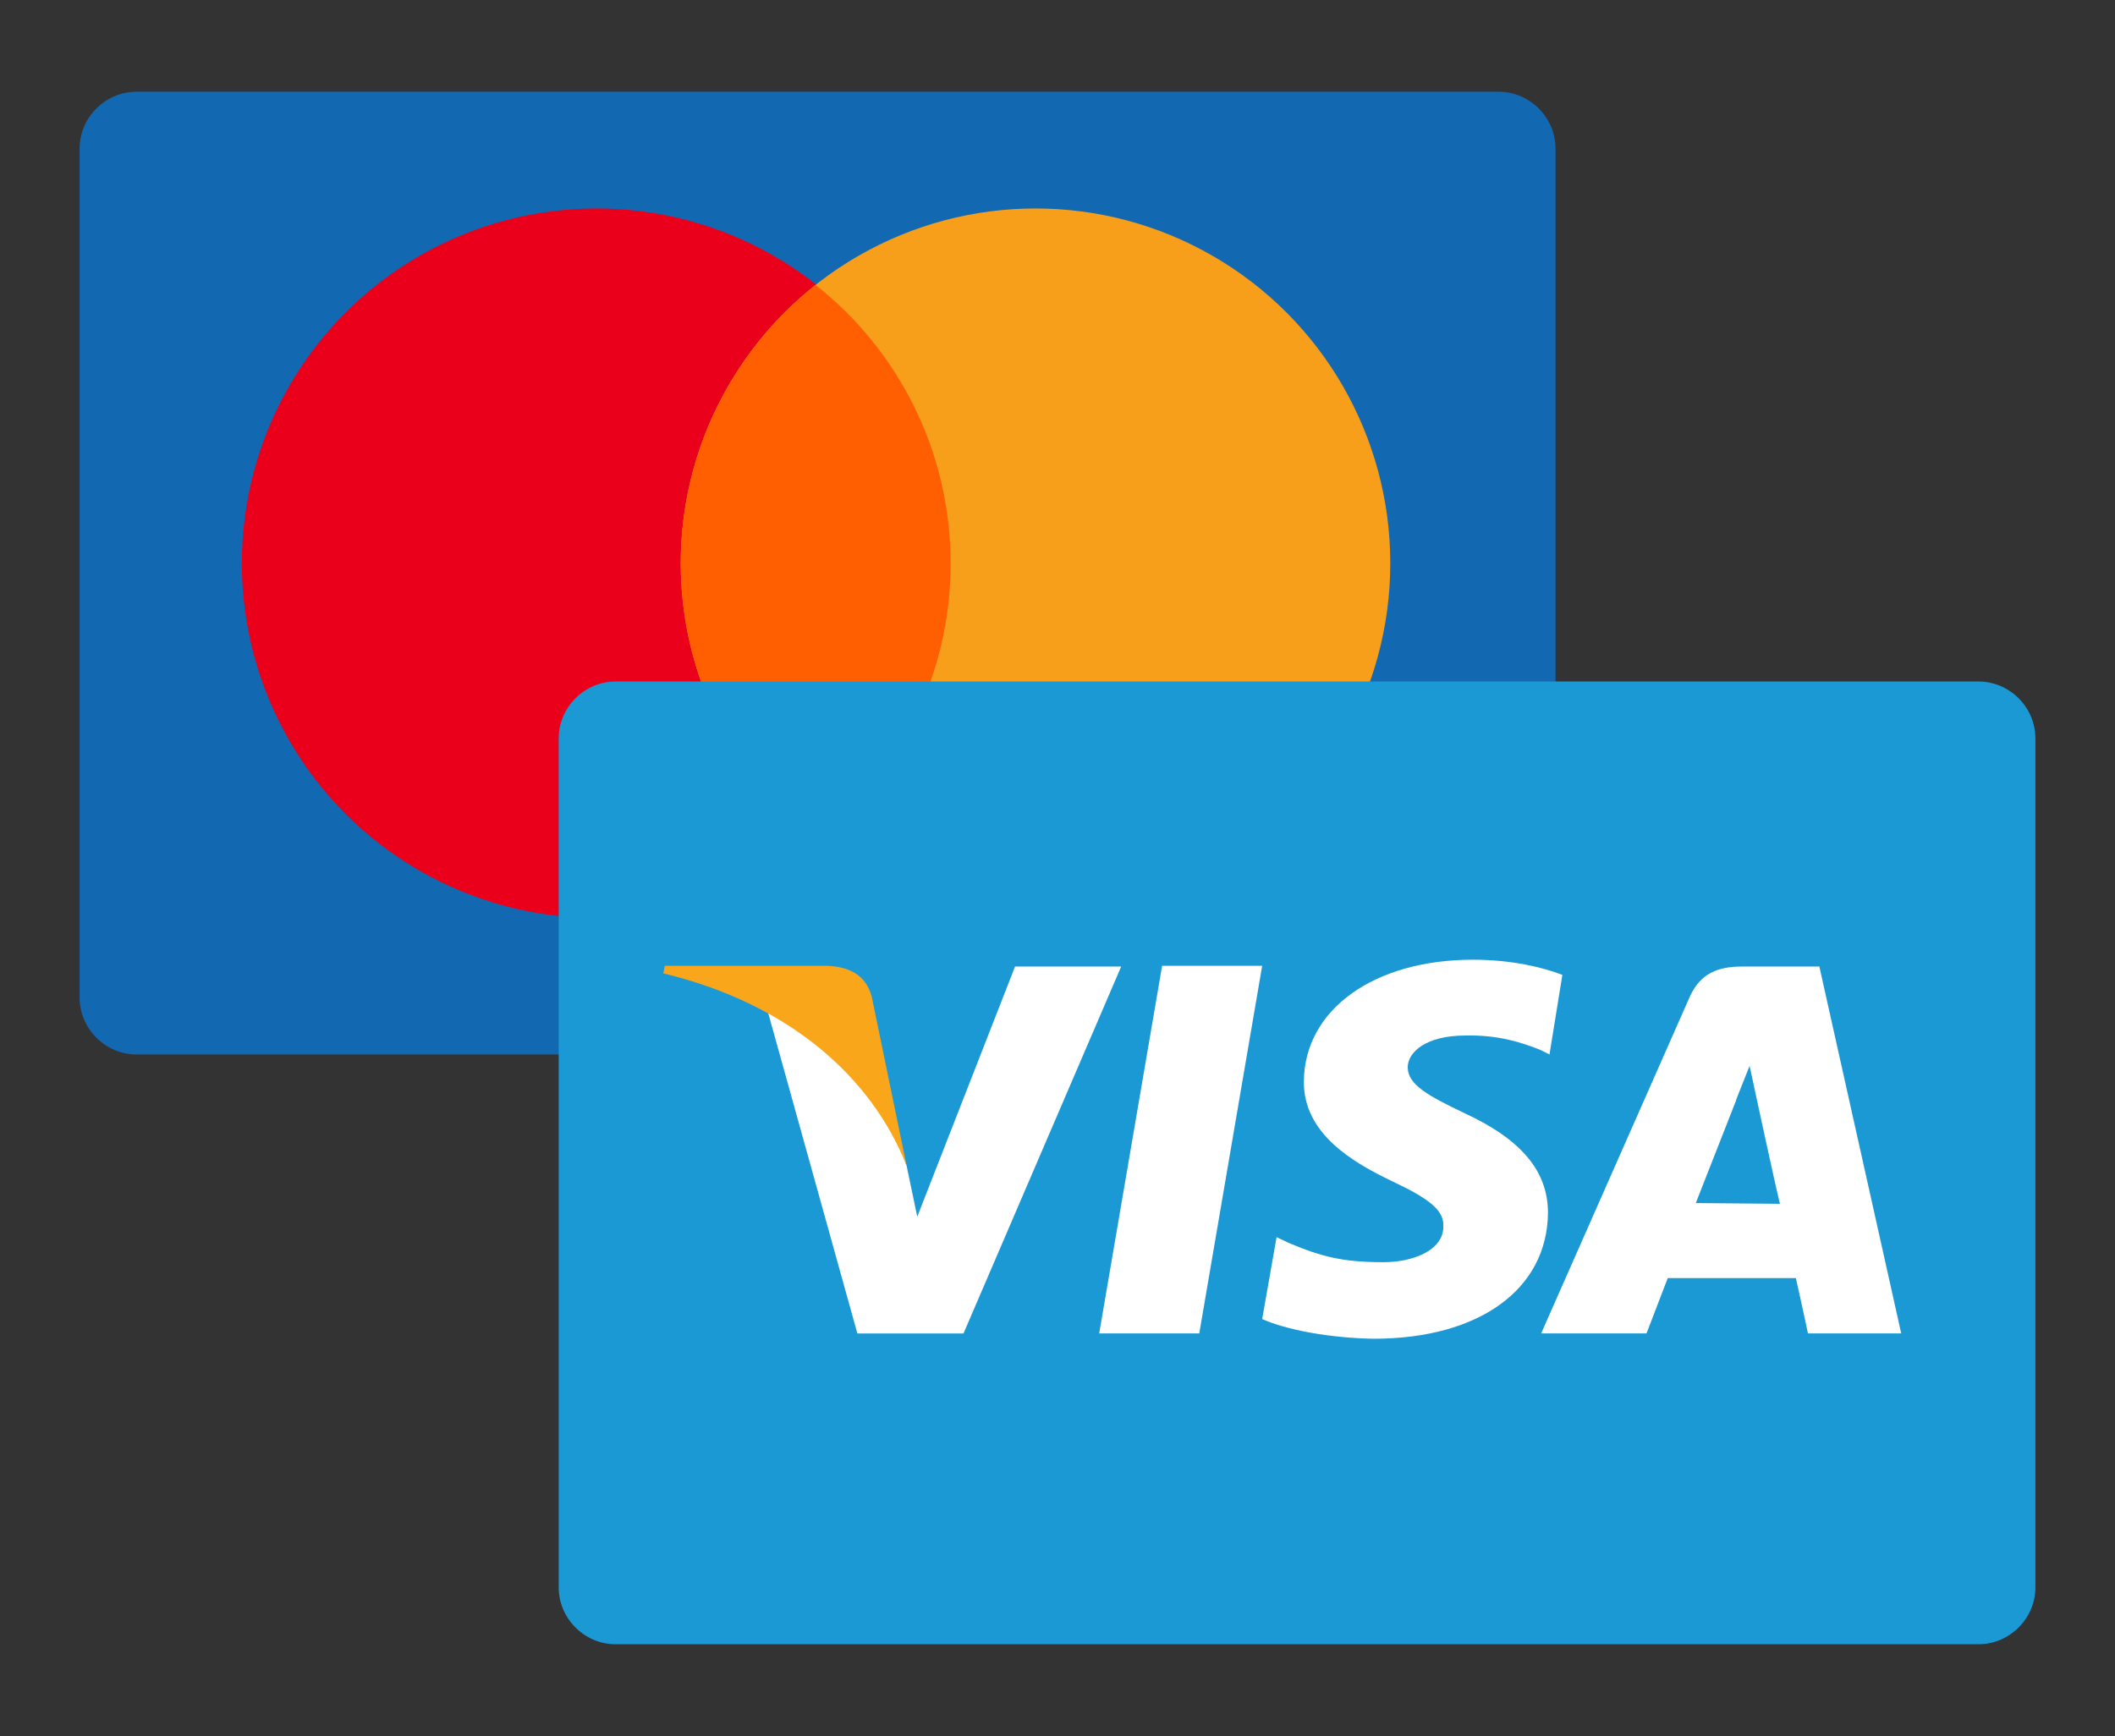 <?xml version="1.0" encoding="utf-8"?>
<!-- Generator: Adobe Illustrator 20.0.0, SVG Export Plug-In . SVG Version: 6.00 Build 0)  -->
<svg version="1.1" id="layer" xmlns="http://www.w3.org/2000/svg" xmlns:xlink="http://www.w3.org/1999/xlink" x="0px" y="0px"
	 viewBox="0 0 279 229" style="enable-background:new 0 0 279 229;" xml:space="preserve">
<rect x="0" y="0" width="279" height="229" fill="#333333" stroke="none"/>
<style type="text/css">
	.st0{fill:#1268B1;}
	.st1{fill:#EA001B;}
	.st2{fill:#F79F1A;}
	.st3{fill:#FF5F01;}
	.st4{fill:#1B99D5;}
	.st5{fill:#FFFFFF;}
	.st6{fill:#FAA61A;}
</style>
<path class="st0" d="M197.8,139.1H18c-4.1,0-7.5-3.4-7.5-7.5v-112c0-4.1,3.4-7.5,7.5-7.5h179.7c4.1,0,7.5,3.4,7.5,7.5v112
	C205.3,135.7,201.9,139.1,197.8,139.1z"/>
<g>
	<circle class="st1" cx="78.7" cy="74.3" r="46.8"/>
	<circle class="st2" cx="136.6" cy="74.3" r="46.8"/>
	<path class="st3" d="M89.8,74.3c0,14.9,7,28.2,17.8,36.7c10.9-8.6,17.8-21.8,17.8-36.7s-7-28.2-17.8-36.7
		C96.8,46.1,89.8,59.4,89.8,74.3z"/>
</g>
<path class="st4" d="M261,216.9H81.2c-4.1,0-7.5-3.4-7.5-7.5v-112c0-4.1,3.4-7.5,7.5-7.5H261c4.1,0,7.5,3.4,7.5,7.5v112
	C268.5,213.5,265.1,216.9,261,216.9z"/>
<polygon class="st5" points="145,175.9 153.3,127.4 166.5,127.4 158.2,175.9 "/>
<path class="st5" d="M206.1,128.6c-2.6-1-6.7-2-11.8-2c-13.1,0-22.2,6.6-22.3,16c-0.1,7,6.6,10.8,11.6,13.2c5.1,2.4,6.9,3.9,6.8,6
	c0,3.2-4.1,4.7-7.9,4.7c-5.3,0-8.1-0.7-12.4-2.5l-1.7-0.8l-1.9,10.8c3.1,1.4,8.8,2.5,14.7,2.6c13.9,0,22.9-6.5,23-16.6
	c0-5.5-3.5-9.7-11.1-13.2c-4.6-2.2-7.4-3.7-7.4-6c0-2,2.4-4.2,7.6-4.2c4.3-0.1,7.4,0.9,9.9,1.9l1.2,0.6L206.1,128.6"/>
<path class="st5" d="M240,127.5h-10.2c-3.2,0-5.5,0.9-6.9,4l-19.6,44.4h13.9c0,0,2.3-6,2.8-7.3c1.5,0,15,0,16.9,0
	c0.4,1.7,1.6,7.3,1.6,7.3h12.3L240,127.5 M223.7,158.7c1.1-2.8,5.3-13.5,5.3-13.5c-0.1,0.1,1.1-2.8,1.8-4.6l0.9,4.2
	c0,0,2.5,11.6,3.1,14L223.7,158.7L223.7,158.7z"/>
<path class="st5" d="M133.9,127.5l-12.9,33l-1.4-6.7c-2.4-7.7-9.9-16.1-18.3-20.3l11.8,42.4l14,0l20.8-48.4H133.9"/>
<path class="st6" d="M109,127.4H87.7l-0.2,1c16.6,4,27.5,13.7,32.1,25.4l-4.6-22.3C114.2,128.5,111.9,127.5,109,127.4"/>
</svg>
